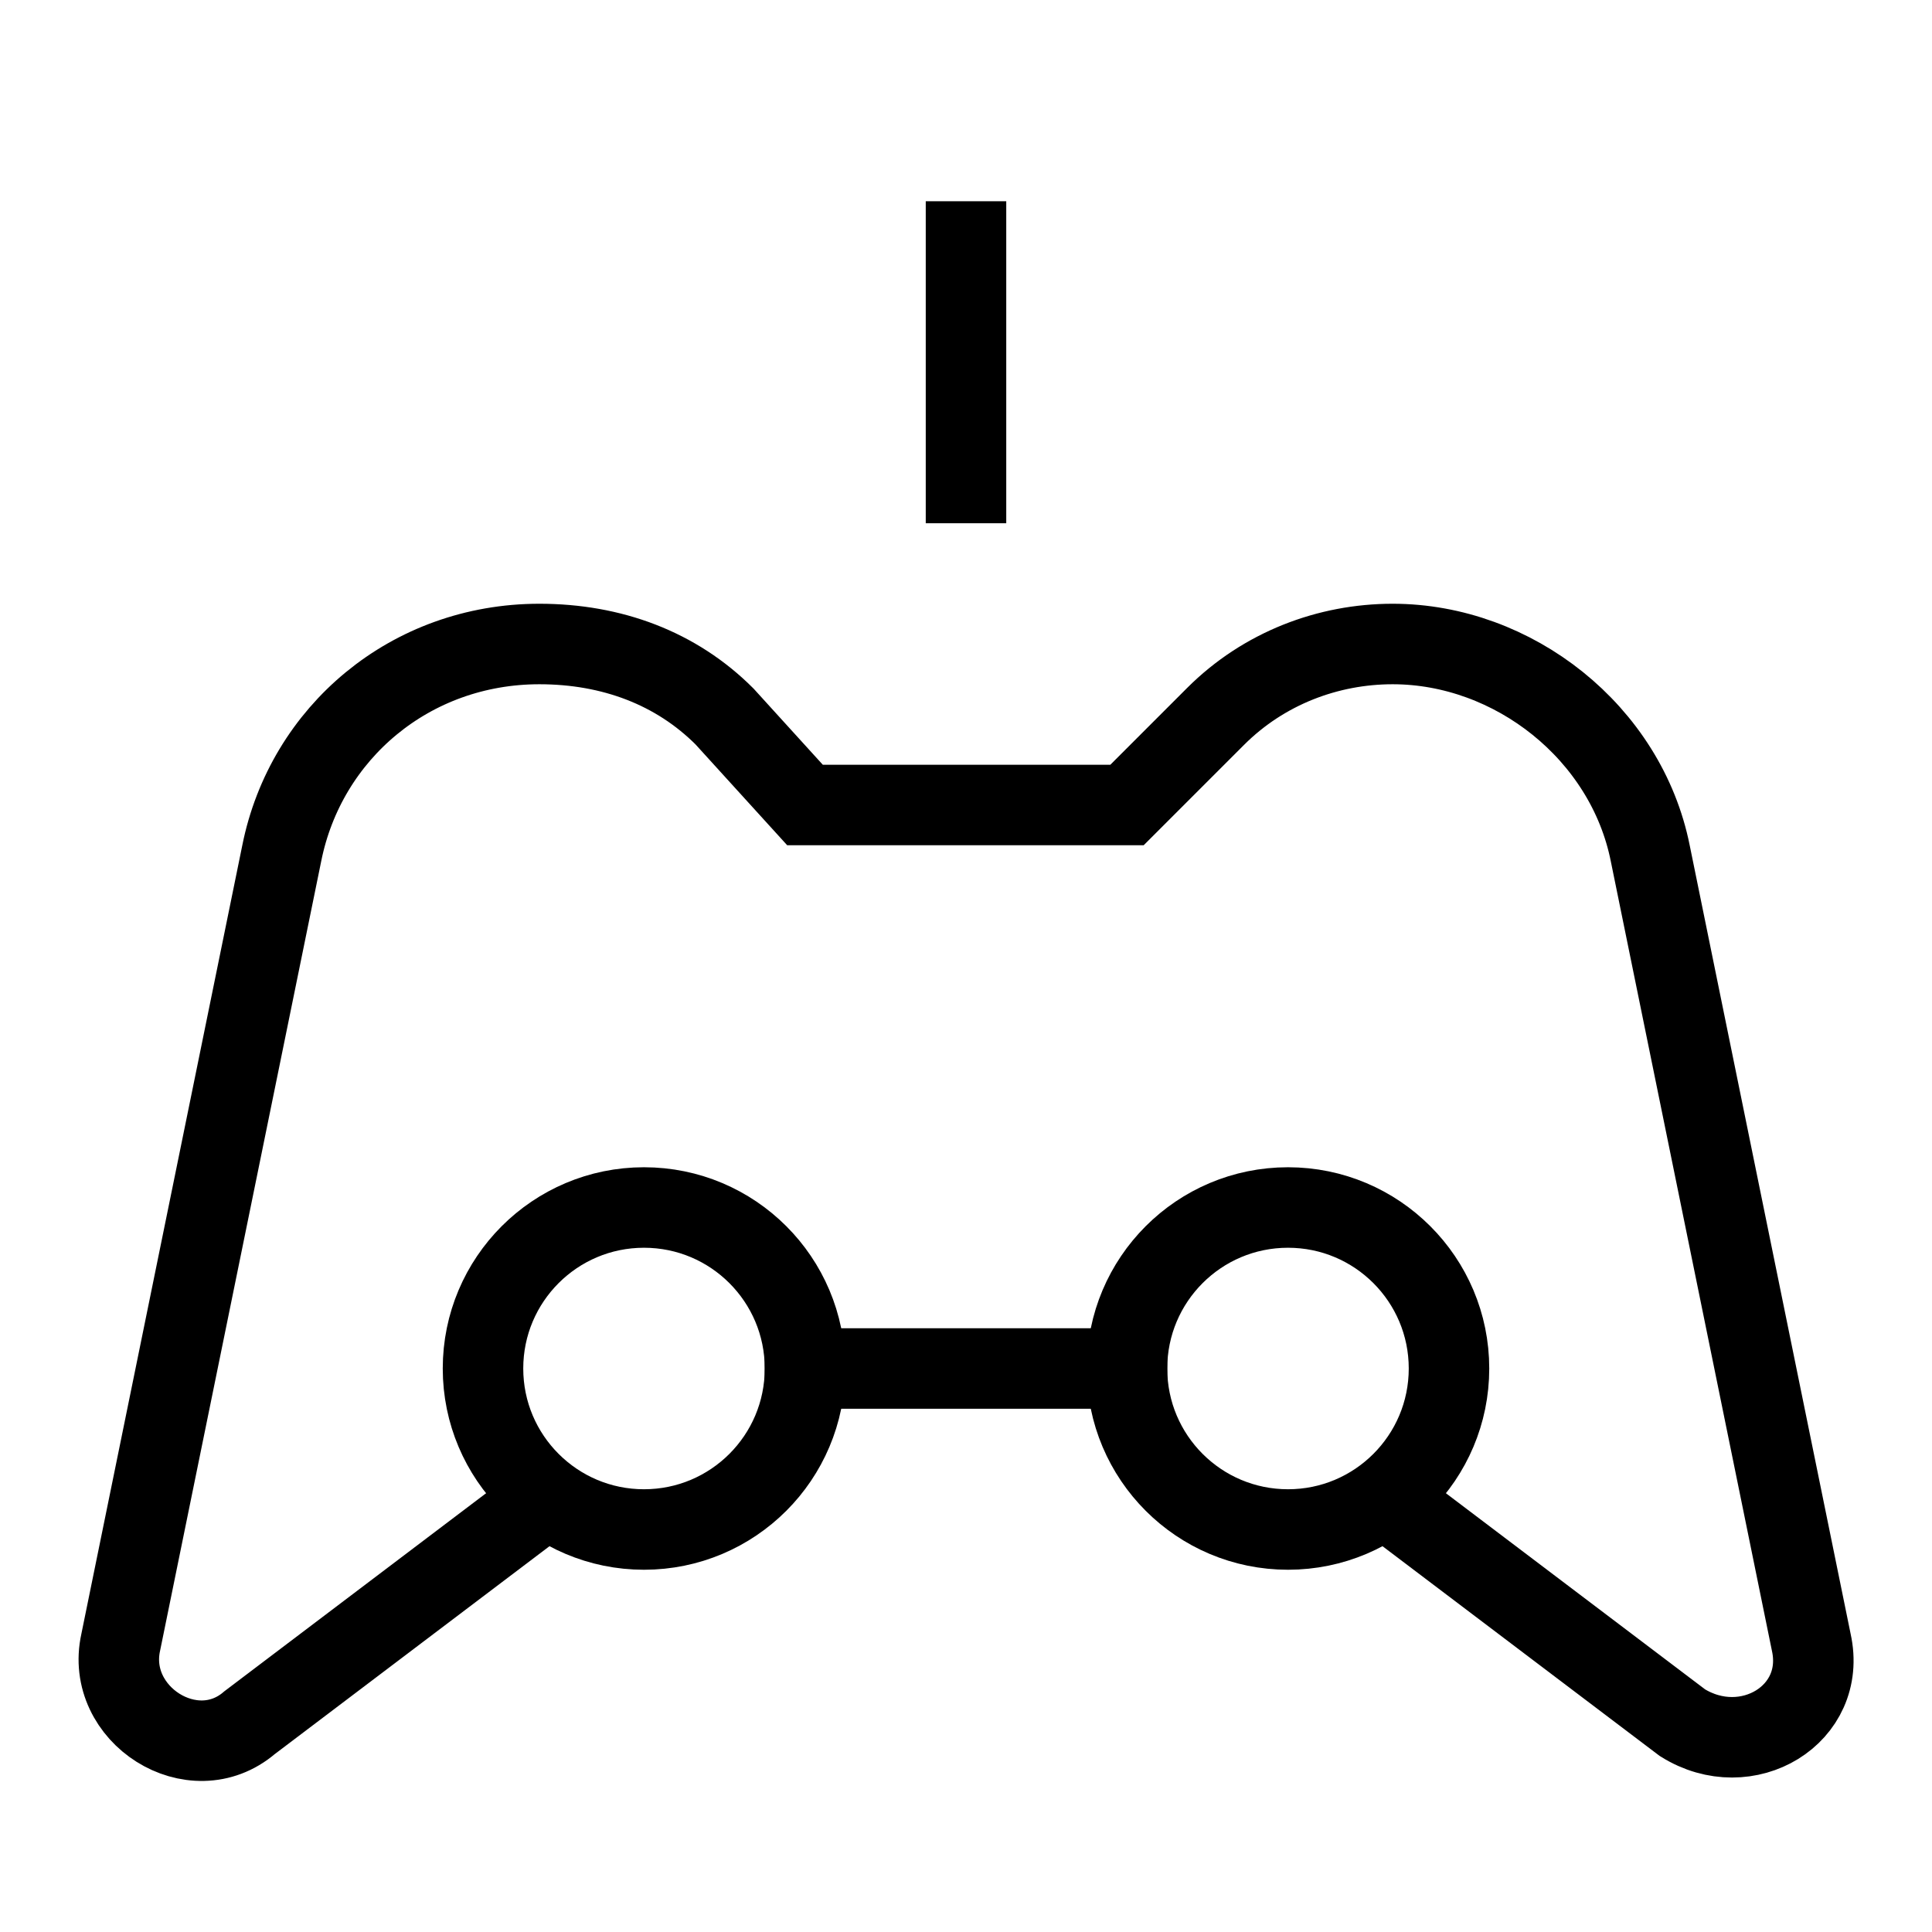 <svg id="nc_icon" version="1.1" xmlns="http://www.w3.org/2000/svg" xmlns:xlink="http://www.w3.org/1999/xlink" x="0px" y="0px" viewBox="0 0 24 24" xml:space="preserve" ><g transform="translate(0, 0)" class="nc-icon-wrapper" fill="none"><line data-color="color-2" fill="none" stroke="currentColor" vector-effect="non-scaling-stroke" stroke-linecap="square" stroke-miterlimit="10" x1="12" y1="6" x2="12" y2="3" stroke-linejoin="miter"></line> <line fill="none" stroke="currentColor" vector-effect="non-scaling-stroke" stroke-linecap="square" stroke-miterlimit="10" x1="14" y1="17" x2="10" y2="17" stroke-linejoin="miter"></line> <path data-cap="butt" fill="none" stroke="currentColor" vector-effect="non-scaling-stroke" stroke-miterlimit="10" d="M6.8,18.6l-3.7,2.8 c-0.7,0.6-1.8-0.1-1.6-1l2-9.8C3.8,9.1,5.1,8,6.7,8h0c0.9,0,1.7,0.3,2.3,0.9L10,10h4l1.1-1.1C15.7,8.3,16.5,8,17.3,8h0 c1.5,0,2.9,1.1,3.2,2.6l2,9.8c0.2,0.9-0.8,1.5-1.6,1l-3.7-2.8" stroke-linejoin="miter" stroke-linecap="butt"></path> <circle data-color="color-2" fill="none" stroke="currentColor" vector-effect="non-scaling-stroke" stroke-linecap="square" stroke-miterlimit="10" cx="8" cy="17" r="2" stroke-linejoin="miter"></circle> <circle data-color="color-2" fill="none" stroke="currentColor" vector-effect="non-scaling-stroke" stroke-linecap="square" stroke-miterlimit="10" cx="16" cy="17" r="2" stroke-linejoin="miter"></circle></g></svg>